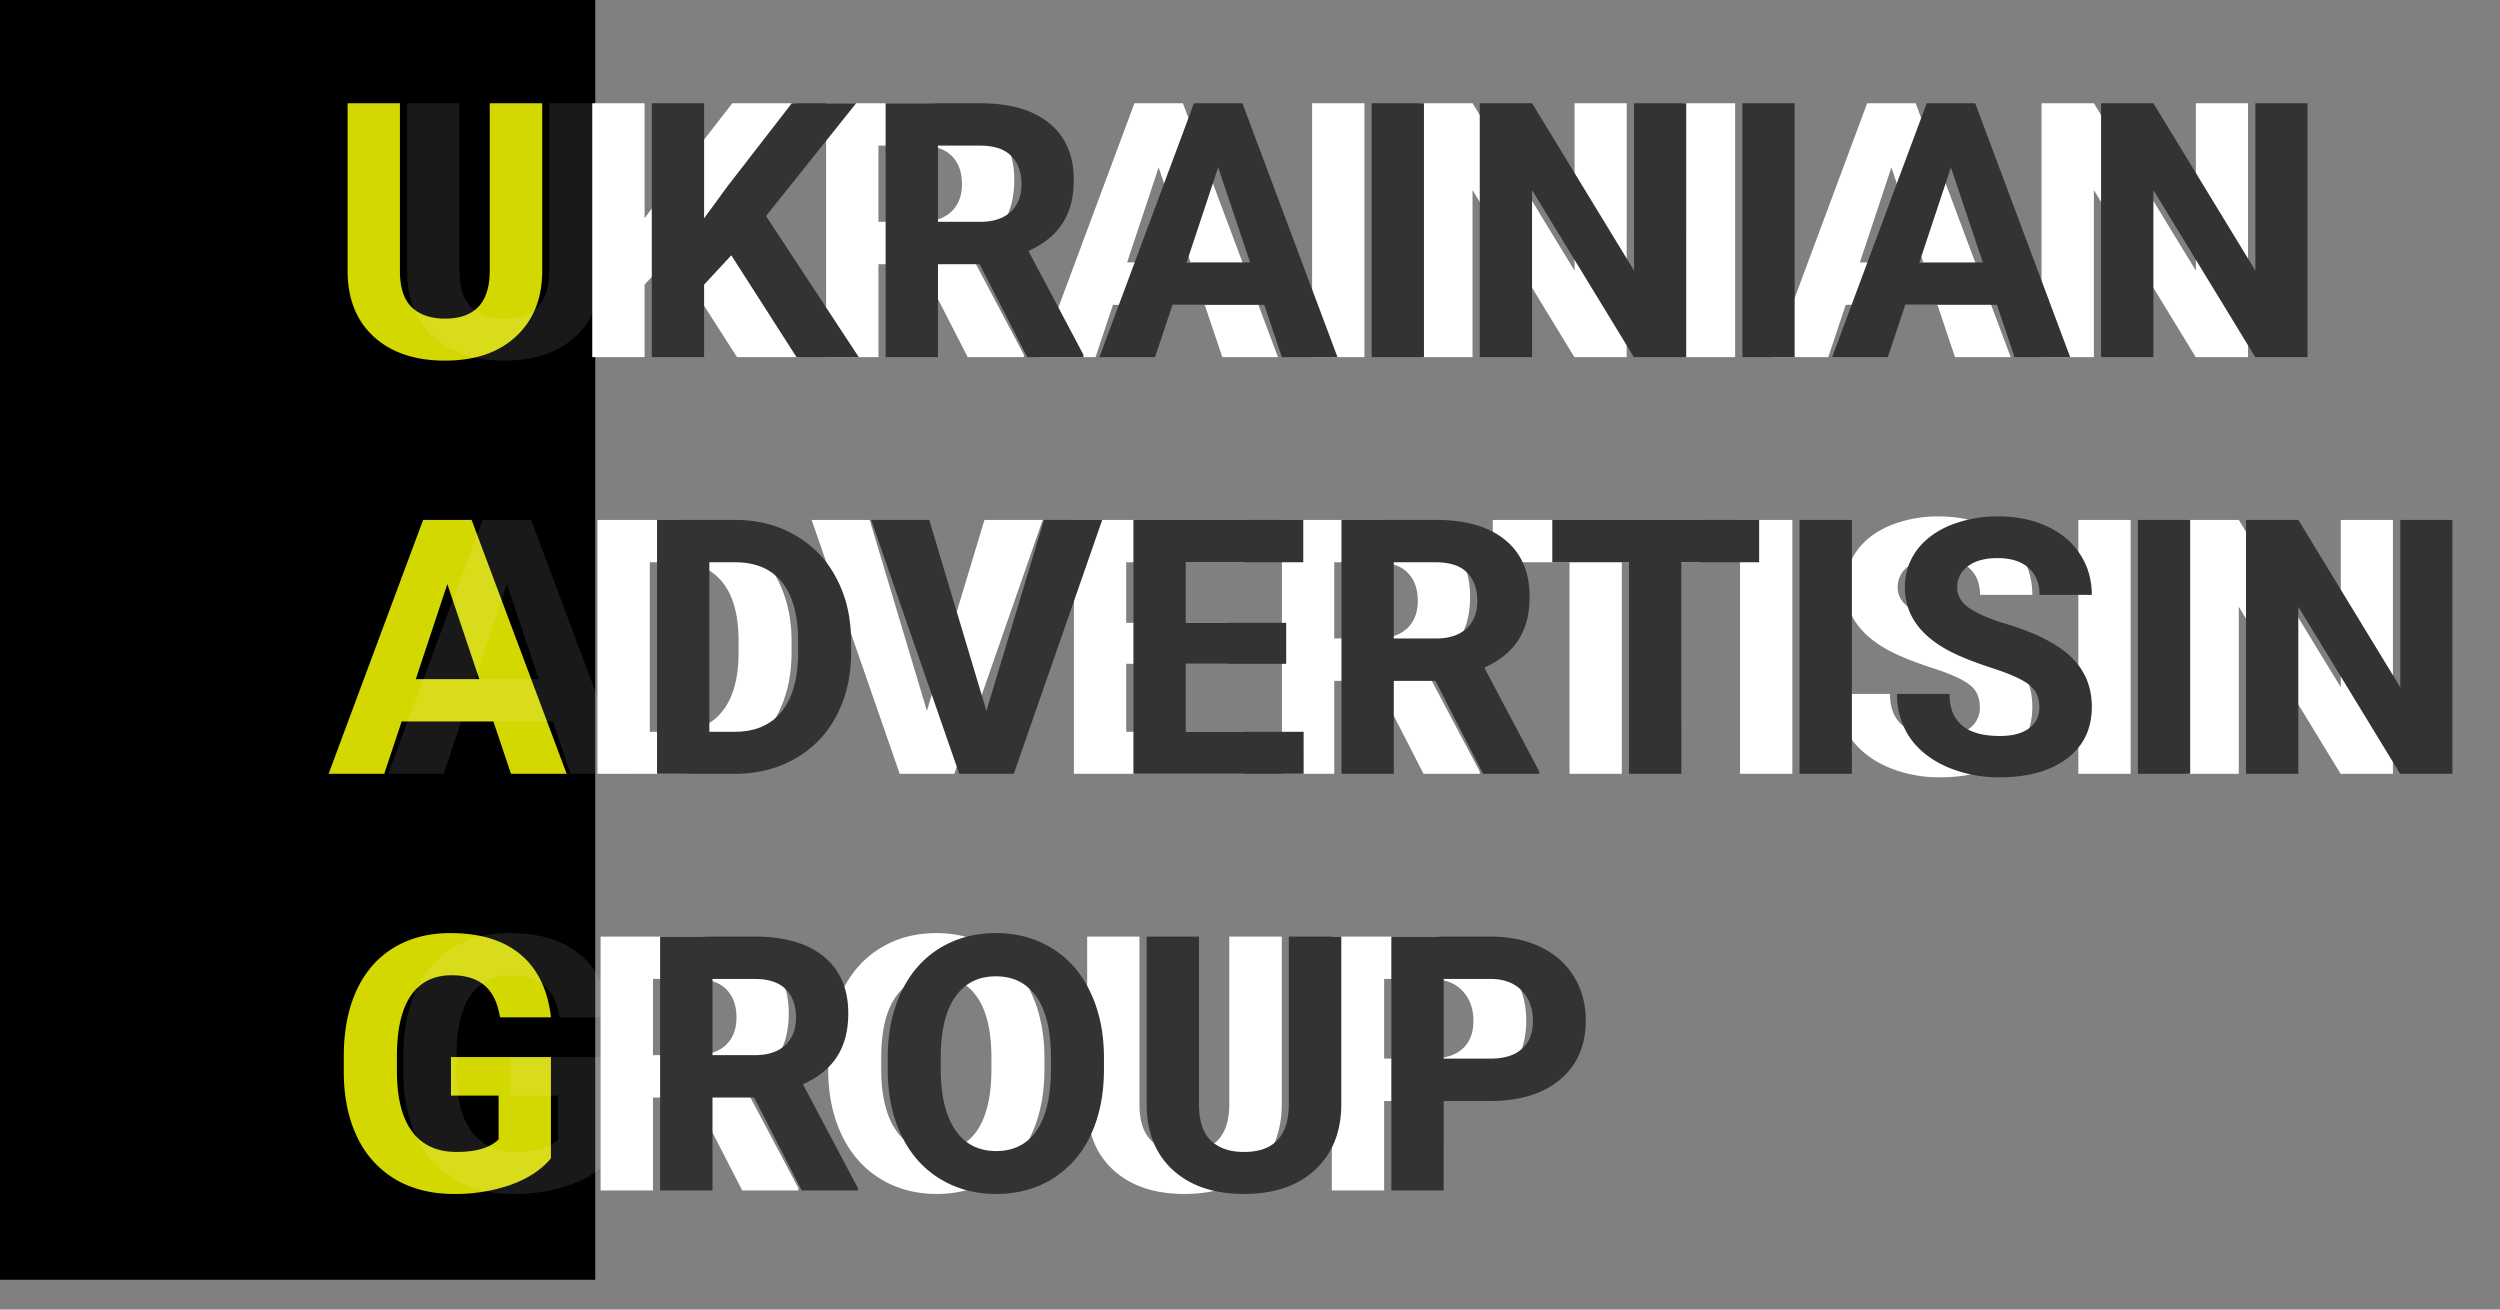 <svg viewBox="0 0 84 44" fill="none" xmlns="http://www.w3.org/2000/svg"><rect x="0" y="0" width="84" height="44" fill="#808080" stroke="none"/><path fill="#000" d="M0 0h20v43H0z"/><path d="M18.219 3.469v5.619c0 .933-.293 1.672-.88 2.215-.581.543-1.378.814-2.39.814-.996 0-1.787-.264-2.373-.79-.586-.528-.885-1.253-.896-2.175V3.47h1.757V9.1c0 .56.133.967.399 1.225.27.254.64.381 1.113.381.988 0 1.49-.52 1.506-1.559V3.47h1.764zm-1.64 20.773h-3.083L12.91 26h-1.869l3.176-8.531h1.629L19.039 26h-1.87l-.59-1.758zm-2.608-1.424h2.133l-1.073-3.193-1.06 3.193zm4.54 16.104c-.316.379-.763.674-1.341.885a5.666 5.666 0 0 1-1.922.31c-.738 0-1.387-.16-1.945-.48a3.266 3.266 0 0 1-1.29-1.407c-.3-.613-.454-1.333-.462-2.162v-.58c0-.851.142-1.588.428-2.209.289-.625.703-1.101 1.242-1.43.543-.331 1.177-.497 1.904-.497 1.012 0 1.803.242 2.373.726.57.48.908 1.182 1.014 2.104H16.8c-.078-.489-.252-.846-.522-1.073-.265-.226-.633-.34-1.101-.34-.598 0-1.053.225-1.366.674-.312.45-.47 1.117-.474 2.004v.545c0 .895.17 1.57.51 2.028.34.457.838.685 1.494.685.66 0 1.13-.14 1.412-.422v-1.47h-1.6v-1.295h3.358v3.404z" fill="#D4D801"/><path d="M22.572 8.578l-.914.985V12H19.9V3.469h1.758v3.867l.773-1.06 2.174-2.807h2.162l-3.029 3.79L26.855 12h-2.092l-2.191-3.422zm8.344.299h-1.4V12h-1.759V3.469h3.17c1.008 0 1.785.224 2.332.674.547.449.82 1.084.82 1.904 0 .582-.126 1.068-.38 1.459-.25.387-.631.695-1.143.926l1.846 3.486V12h-1.887l-1.6-3.123zm-1.4-1.424h1.417c.442 0 .783-.111 1.026-.334.242-.226.363-.537.363-.931 0-.403-.115-.72-.346-.95-.227-.23-.576-.345-1.049-.345h-1.412v2.56zm10.962 2.79h-3.082L36.81 12h-1.87l3.177-8.531h1.628L42.94 12h-1.87l-.591-1.758zM37.87 8.817h2.133l-1.072-3.193-1.06 3.193zM45.845 12h-1.758V3.469h1.758V12zm8.812 0h-1.758l-3.422-5.613V12H47.72V3.469h1.757l3.428 5.625V3.469h1.752V12zm3.644 0h-1.757V3.469H58.3V12zm6.797-1.758h-3.082L61.43 12h-1.87l3.177-8.531h1.629L67.559 12h-1.87l-.591-1.758zm-2.607-1.424h2.132l-1.072-3.193-1.06 3.193zM75.533 12h-1.757l-3.422-5.613V12h-1.758V3.469h1.758l3.427 5.625V3.469h1.752V12zM20.076 26v-8.531H22.7c.75 0 1.42.17 2.01.51a3.506 3.506 0 0 1 1.388 1.44c.332.622.498 1.329.498 2.122v.393c0 .793-.164 1.498-.492 2.115a3.485 3.485 0 0 1-1.377 1.435c-.593.34-1.263.512-2.01.516h-2.642zm1.758-7.107v5.695h.85c.687 0 1.212-.225 1.576-.674.363-.45.548-1.092.556-1.928v-.45c0-.868-.18-1.524-.539-1.97-.36-.449-.885-.673-1.576-.673h-.867zm9.31 4.992l1.934-6.416h1.957L32.064 26H30.23l-2.959-8.531h1.951l1.922 6.416zm10.072-1.582h-3.375v2.285h3.961V26h-5.719v-8.531h5.707v1.424h-3.949v2.033h3.375v1.377zm5.016.574h-1.4V26h-1.759v-8.531h3.17c1.008 0 1.785.224 2.332.674.547.449.82 1.084.82 1.904 0 .582-.126 1.068-.38 1.459-.25.387-.631.695-1.143.926l1.846 3.486V26H47.83l-1.6-3.123zm-1.4-1.424h1.417c.442 0 .783-.111 1.026-.334.242-.226.363-.537.363-.931 0-.403-.115-.72-.346-.95-.226-.23-.576-.345-1.049-.345h-1.412v2.56zm12.274-2.56h-2.613V26h-1.758v-7.107h-2.578v-1.424h6.95v1.424zM60.223 26h-1.758v-8.531h1.758V26zm6.299-2.238c0-.332-.117-.586-.352-.762-.234-.18-.656-.367-1.265-.563-.61-.199-1.092-.394-1.448-.585-.968-.524-1.453-1.229-1.453-2.116 0-.46.13-.87.387-1.23.262-.363.635-.647 1.12-.85a4.234 4.234 0 0 1 1.64-.304c.61 0 1.152.11 1.629.334.476.218.845.529 1.107.931.266.402.399.86.399 1.371h-1.758c0-.39-.123-.693-.37-.908-.246-.219-.591-.328-1.037-.328-.43 0-.763.092-1.001.275a.852.852 0 0 0-.358.715c0 .277.139.51.416.697.281.188.693.364 1.236.528 1 .3 1.729.674 2.186 1.119.457.445.686 1 .686 1.664 0 .738-.28 1.318-.838 1.74-.559.418-1.311.627-2.256.627a4.392 4.392 0 0 1-1.793-.357c-.54-.242-.951-.573-1.237-.99a2.552 2.552 0 0 1-.421-1.454h1.763c0 .942.563 1.413 1.688 1.413.418 0 .744-.084.978-.252a.837.837 0 0 0 .352-.715zM71.59 26h-1.758v-8.531h1.758V26zm8.812 0h-1.758l-3.421-5.613V26h-1.758v-8.531h1.758l3.427 5.625v-5.625h1.752V26zM23.34 36.877h-1.4V40h-1.76v-8.531h3.17c1.008 0 1.786.224 2.332.674.547.449.82 1.084.82 1.904 0 .582-.126 1.068-.38 1.459-.25.387-.631.695-1.143.926l1.846 3.486V40h-1.887l-1.6-3.123zm-1.4-1.424h1.417c.442 0 .783-.111 1.026-.334.242-.226.363-.537.363-.931 0-.403-.115-.72-.346-.95-.226-.23-.576-.345-1.049-.345H21.94v2.56zm13.153.475c0 .84-.148 1.576-.445 2.209a3.358 3.358 0 0 1-1.277 1.465c-.551.343-1.184.515-1.899.515-.707 0-1.338-.17-1.892-.51-.555-.34-.985-.824-1.29-1.453-.304-.633-.458-1.36-.462-2.18v-.421c0-.84.15-1.578.45-2.215.306-.64.733-1.131 1.284-1.47.555-.345 1.188-.516 1.899-.516.71 0 1.341.171 1.892.515.555.34.983.83 1.283 1.47.305.638.457 1.374.457 2.21v.38zm-1.781-.387c0-.894-.16-1.574-.48-2.039-.32-.465-.778-.697-1.371-.697-.59 0-1.045.23-1.366.691-.32.457-.482 1.129-.486 2.016v.416c0 .87.16 1.547.48 2.027.32.48.782.72 1.383.72.59 0 1.043-.23 1.36-.69.316-.465.476-1.141.48-2.028v-.416zm9.756-4.072v5.619c0 .934-.293 1.672-.88 2.215-.581.543-1.378.814-2.39.814-.996 0-1.787-.264-2.373-.79-.586-.528-.885-1.253-.896-2.175V31.47h1.757v5.63c0 .56.133.967.399 1.225.27.254.64.381 1.113.381.988 0 1.49-.52 1.506-1.558V31.47h1.764zm3.439 5.525V40h-1.758v-8.531h3.328c.64 0 1.203.117 1.688.351.488.235.863.569 1.125 1.002.261.43.392.92.392 1.471 0 .836-.287 1.496-.861 1.98-.57.48-1.361.721-2.373.721h-1.541zm0-1.424h1.57c.465 0 .819-.11 1.06-.328.247-.219.37-.531.37-.937 0-.418-.123-.756-.37-1.014-.245-.258-.585-.39-1.019-.398h-1.611v2.677z" fill="#fff"/><path d="M20.219 3.469v5.619c0 .933-.293 1.672-.88 2.215-.581.543-1.378.814-2.39.814-.996 0-1.787-.264-2.373-.79-.586-.528-.885-1.253-.896-2.175V3.47h1.758V9.1c0 .56.132.967.398 1.225.27.254.64.381 1.113.381.988 0 1.49-.52 1.506-1.559V3.47h1.764zm-1.64 20.773h-3.083L14.91 26h-1.869l3.176-8.531h1.629L21.039 26h-1.87l-.59-1.758zm-2.608-1.424h2.133l-1.073-3.193-1.06 3.193zm4.54 16.104c-.316.379-.763.674-1.341.885a5.666 5.666 0 0 1-1.922.31c-.738 0-1.387-.16-1.945-.48a3.266 3.266 0 0 1-1.29-1.407c-.3-.613-.454-1.333-.462-2.162v-.58c0-.851.142-1.588.428-2.209.289-.625.703-1.101 1.242-1.43.543-.331 1.177-.497 1.904-.497 1.012 0 1.803.242 2.373.726.57.48.908 1.182 1.014 2.104H18.8c-.078-.489-.252-.846-.522-1.073-.265-.226-.633-.34-1.101-.34-.598 0-1.053.225-1.366.674-.312.45-.47 1.117-.474 2.004v.545c0 .895.17 1.57.51 2.028.34.457.838.685 1.494.685.66 0 1.13-.14 1.412-.422v-1.47h-1.6v-1.295h3.358v3.404z" fill="#fff" fill-opacity=".1"/><path d="M24.572 8.578l-.914.985V12H21.9V3.469h1.758v3.867l.773-1.06 2.174-2.807h2.162l-3.029 3.79L28.855 12h-2.092l-2.191-3.422zm8.344.299h-1.4V12h-1.759V3.469h3.17c1.008 0 1.785.224 2.332.674.547.449.82 1.084.82 1.904 0 .582-.126 1.068-.38 1.459-.25.387-.631.695-1.143.926l1.846 3.486V12h-1.887l-1.6-3.123zm-1.4-1.424h1.417c.441 0 .783-.111 1.025-.334.243-.226.364-.537.364-.931 0-.403-.115-.72-.346-.95-.227-.23-.576-.345-1.049-.345h-1.412v2.56zm10.962 2.79h-3.082L38.81 12h-1.87l3.177-8.531h1.628L44.94 12h-1.87l-.591-1.758zM39.87 8.817h2.133l-1.072-3.193-1.06 3.193zM47.845 12h-1.758V3.469h1.758V12zm8.812 0h-1.758l-3.422-5.613V12H49.72V3.469h1.757l3.428 5.625V3.469h1.752V12zm3.644 0h-1.757V3.469H60.3V12zm6.797-1.758h-3.082L63.43 12h-1.87l3.177-8.531h1.629L69.558 12h-1.87l-.591-1.758zm-2.607-1.424h2.132l-1.072-3.193-1.06 3.193zM77.533 12h-1.757l-3.422-5.613V12h-1.758V3.469h1.758l3.427 5.625V3.469h1.752V12zM22.076 26v-8.531H24.7c.75 0 1.42.17 2.01.51a3.506 3.506 0 0 1 1.388 1.44c.332.622.498 1.329.498 2.122v.393c0 .793-.164 1.498-.492 2.115a3.485 3.485 0 0 1-1.377 1.435c-.593.34-1.263.512-2.01.516h-2.642zm1.758-7.107v5.695h.85c.687 0 1.212-.225 1.576-.674.363-.45.548-1.092.556-1.928v-.45c0-.868-.18-1.524-.539-1.97-.36-.449-.885-.673-1.576-.673h-.867zm9.31 4.992l1.934-6.416h1.957L34.064 26H32.23l-2.959-8.531h1.951l1.922 6.416zm10.072-1.582h-3.375v2.285h3.961V26h-5.719v-8.531h5.707v1.424h-3.949v2.033h3.375v1.377zm5.016.574h-1.4V26h-1.759v-8.531h3.17c1.008 0 1.785.224 2.332.674.547.449.82 1.084.82 1.904 0 .582-.126 1.068-.38 1.459-.25.387-.631.695-1.143.926l1.846 3.486V26H49.83l-1.6-3.123zm-1.4-1.424h1.417c.442 0 .783-.111 1.026-.334.242-.226.363-.537.363-.931 0-.403-.115-.72-.346-.95-.226-.23-.576-.345-1.049-.345h-1.412v2.56zm12.274-2.56h-2.613V26h-1.758v-7.107h-2.578v-1.424h6.95v1.424zM62.223 26h-1.758v-8.531h1.758V26zm6.299-2.238c0-.332-.117-.586-.352-.762-.234-.18-.656-.367-1.265-.563-.61-.199-1.092-.394-1.448-.585-.968-.524-1.453-1.229-1.453-2.116 0-.46.13-.87.387-1.23.262-.363.635-.647 1.12-.85a4.234 4.234 0 0 1 1.64-.304c.61 0 1.152.11 1.629.334.476.218.845.529 1.107.931.266.402.398.86.398 1.371h-1.757c0-.39-.123-.693-.37-.908-.246-.219-.591-.328-1.037-.328-.43 0-.763.092-1.001.275a.852.852 0 0 0-.358.715c0 .277.139.51.416.697.281.188.693.364 1.236.528 1 .3 1.729.674 2.186 1.119.457.445.686 1 .686 1.664 0 .738-.28 1.318-.838 1.74-.559.418-1.311.627-2.256.627a4.392 4.392 0 0 1-1.793-.357c-.54-.242-.951-.573-1.237-.99a2.552 2.552 0 0 1-.421-1.454h1.763c0 .942.563 1.413 1.688 1.413.418 0 .744-.084.978-.252a.837.837 0 0 0 .352-.715zM73.59 26h-1.758v-8.531h1.758V26zm8.812 0h-1.758l-3.421-5.613V26h-1.758v-8.531h1.758l3.427 5.625v-5.625h1.752V26zM25.34 36.877h-1.4V40h-1.76v-8.531h3.17c1.008 0 1.786.224 2.332.674.547.449.82 1.084.82 1.904 0 .582-.126 1.068-.38 1.459-.25.387-.631.695-1.143.926l1.846 3.486V40h-1.887l-1.6-3.123zm-1.4-1.424h1.417c.442 0 .783-.111 1.026-.334.242-.226.363-.537.363-.931 0-.403-.115-.72-.346-.95-.226-.23-.576-.345-1.049-.345H23.94v2.56zm13.153.475c0 .84-.148 1.576-.445 2.209a3.358 3.358 0 0 1-1.277 1.465c-.551.343-1.184.515-1.899.515-.707 0-1.338-.17-1.892-.51-.555-.34-.985-.824-1.29-1.453-.304-.633-.458-1.36-.462-2.18v-.421c0-.84.15-1.578.45-2.215.306-.64.733-1.131 1.284-1.47.555-.345 1.188-.516 1.899-.516.71 0 1.341.171 1.892.515.555.34.983.83 1.283 1.47.305.638.457 1.374.457 2.21v.38zm-1.781-.387c0-.894-.16-1.574-.48-2.039-.32-.465-.778-.697-1.371-.697-.59 0-1.045.23-1.366.691-.32.457-.482 1.129-.486 2.016v.416c0 .87.16 1.547.48 2.027.32.48.782.72 1.383.72.59 0 1.043-.23 1.36-.69.316-.465.476-1.141.48-2.028v-.416zm9.756-4.072v5.619c0 .934-.293 1.672-.88 2.215-.581.543-1.378.814-2.39.814-.996 0-1.787-.264-2.373-.79-.586-.528-.885-1.253-.896-2.175V31.47h1.757v5.63c0 .56.133.967.399 1.225.27.254.64.381 1.113.381.988 0 1.49-.52 1.506-1.558V31.47h1.764zm3.439 5.525V40h-1.758v-8.531h3.328c.64 0 1.203.117 1.688.351.488.235.863.569 1.125 1.002.261.43.392.92.392 1.471 0 .836-.287 1.496-.861 1.98-.57.48-1.361.721-2.373.721h-1.541zm0-1.424h1.57c.465 0 .819-.11 1.06-.328.247-.219.37-.531.37-.937 0-.418-.123-.756-.37-1.014-.245-.258-.585-.39-1.019-.398h-1.611v2.677z" fill="#333"/></svg>